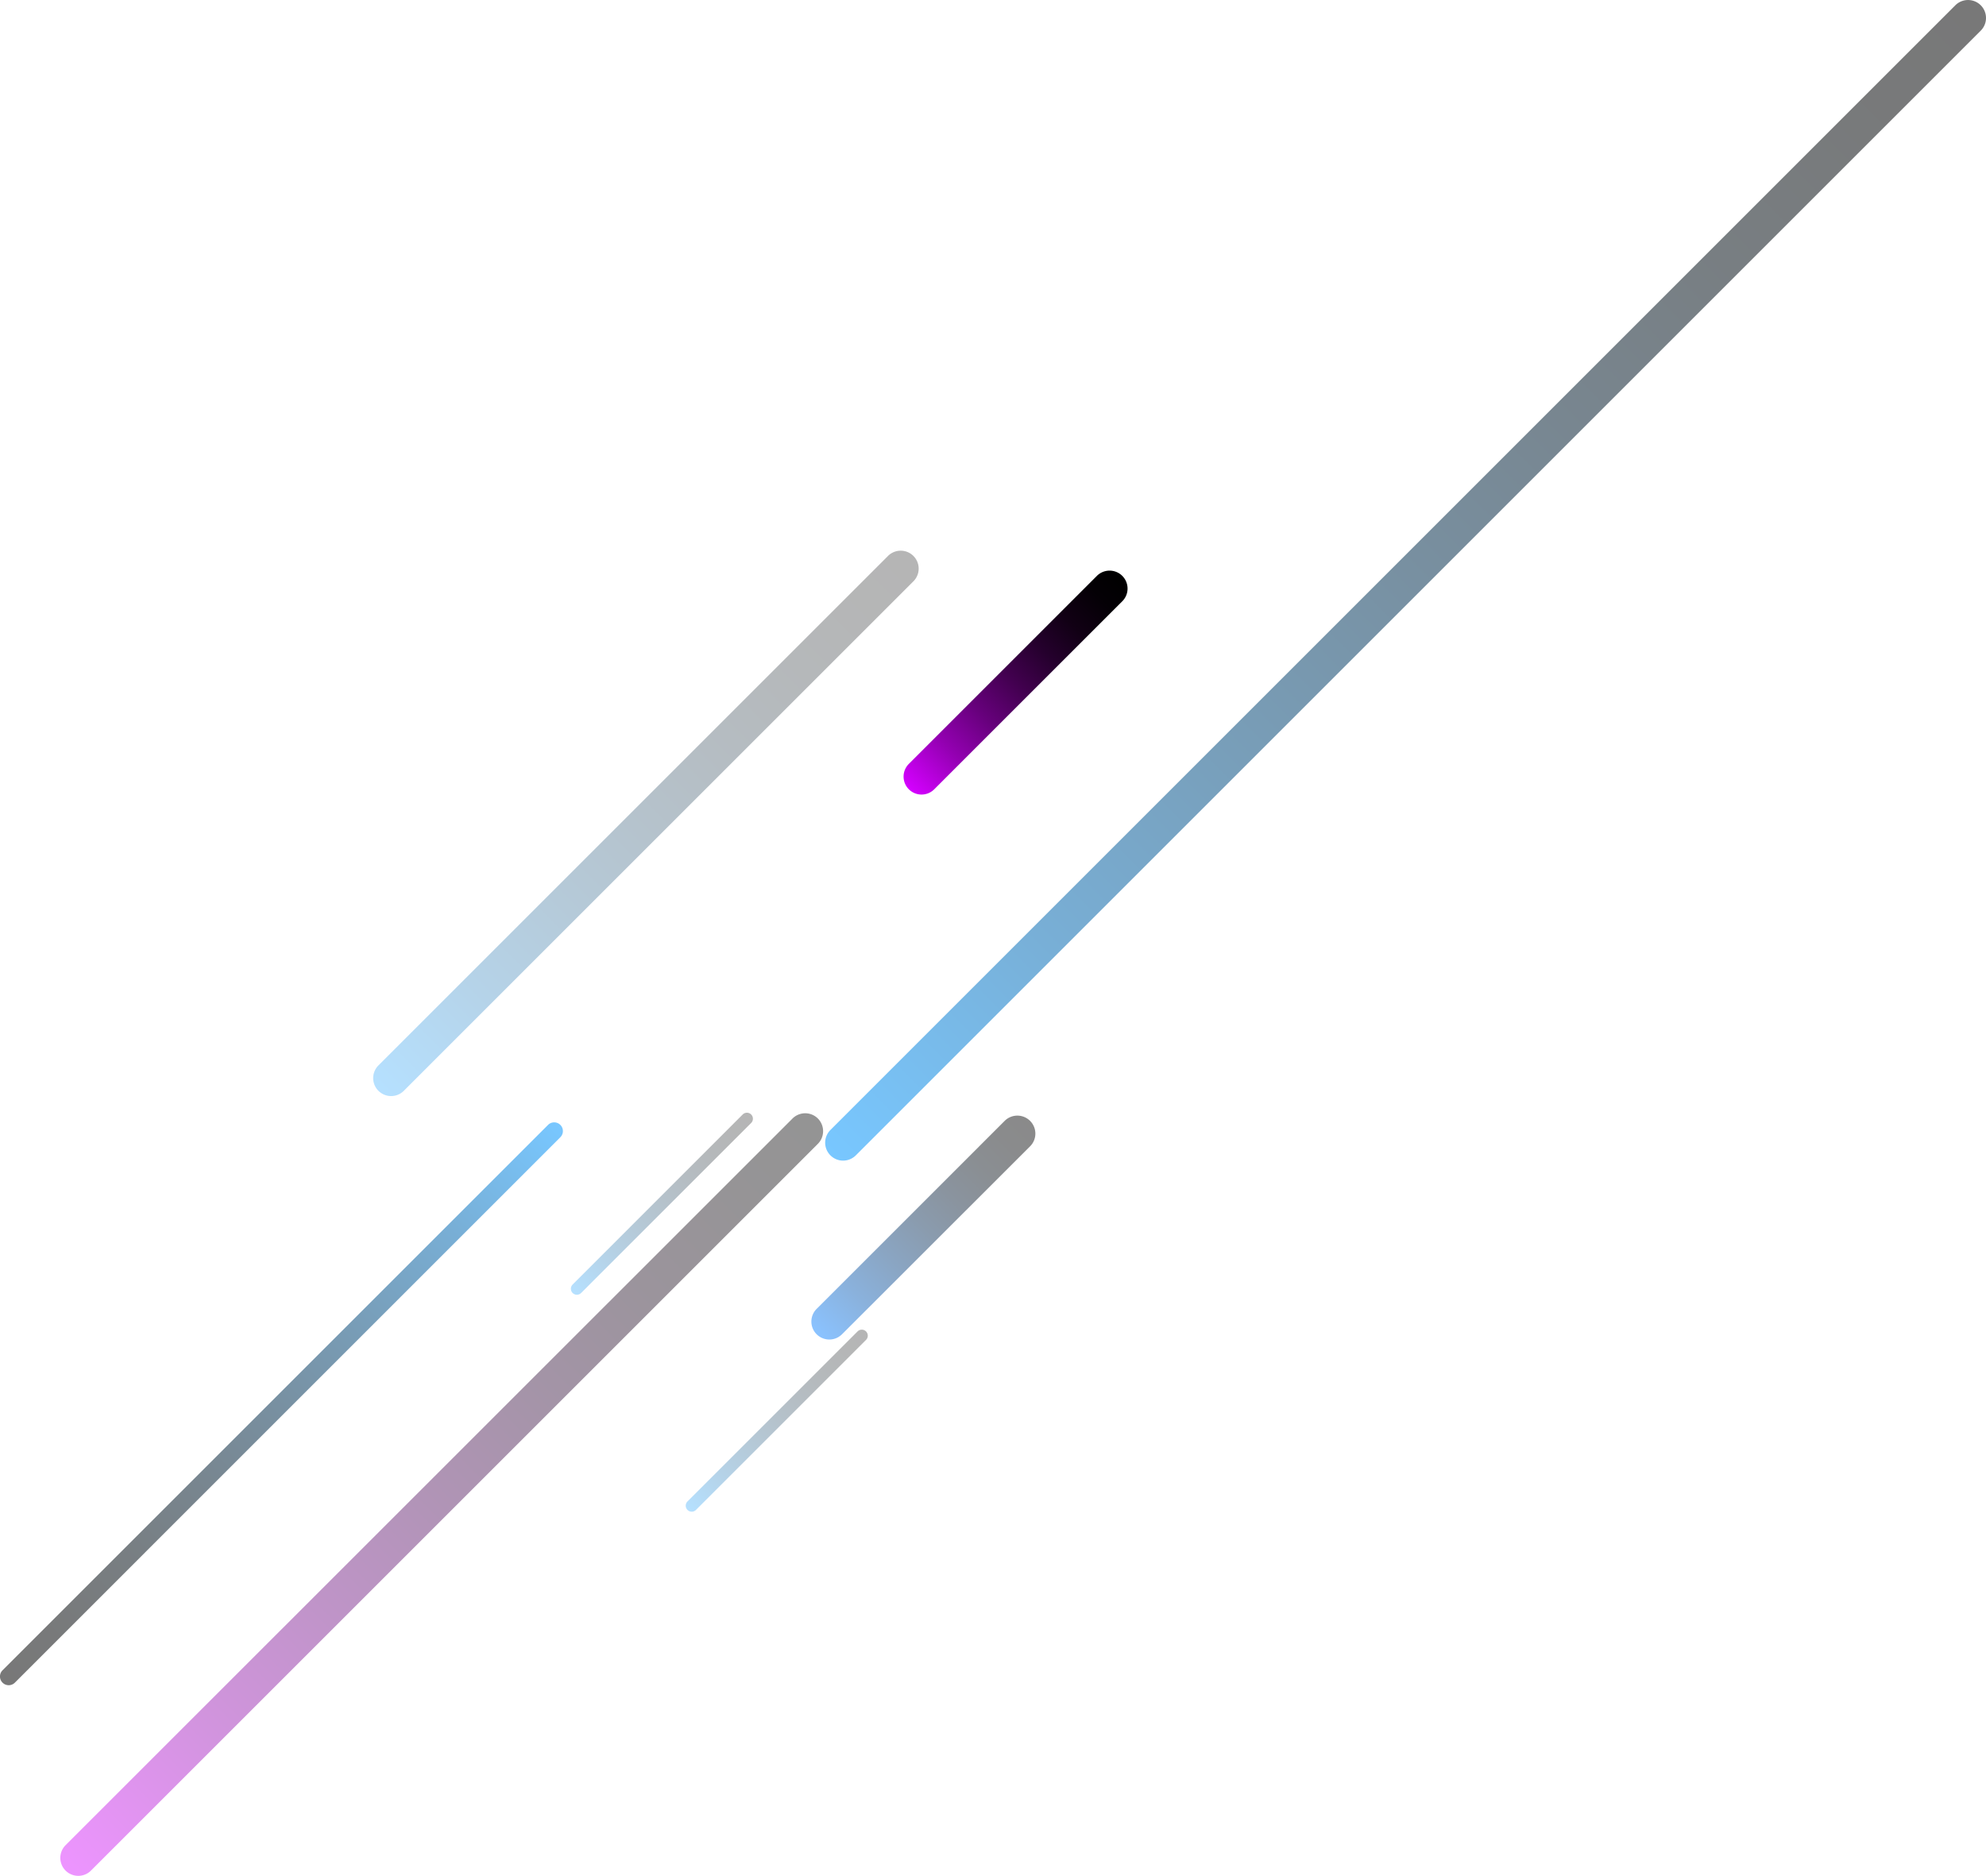<svg xmlns="http://www.w3.org/2000/svg" xmlns:xlink="http://www.w3.org/1999/xlink" viewBox="0 0 846.75 799.93"><defs><style>.cls-1{fill:none;opacity:0.19;}.cls-2{isolation:isolate;}.cls-3{clip-path:url(#clip-path);}.cls-10,.cls-11,.cls-4,.cls-5,.cls-6,.cls-7,.cls-8,.cls-9{mix-blend-mode:screen;}.cls-4{fill:url(#linear-gradient);}.cls-5{opacity:0.46;fill:url(#linear-gradient-2);}.cls-6,.cls-7{opacity:0.53;}.cls-6{fill:url(#linear-gradient-3);}.cls-7{fill:url(#linear-gradient-4);}.cls-10,.cls-8,.cls-9{opacity:0.29;}.cls-8{fill:url(#linear-gradient-5);}.cls-9{fill:url(#linear-gradient-6);}.cls-10{fill:url(#linear-gradient-7);}.cls-11{opacity:0.42;fill:url(#linear-gradient-8);}</style><clipPath id="clip-path" transform="translate(-68.94 267.99)"><rect class="cls-1" y="-274.16" width="920.39" height="812.9"/></clipPath><linearGradient id="linear-gradient" x1="427.48" y1="79.26" x2="556.19" y2="79.26" gradientTransform="translate(98.11 314.83) rotate(-45)" gradientUnits="userSpaceOnUse"><stop offset="0" stop-color="#d400ff"/><stop offset="0.04" stop-color="#c700ef"/><stop offset="0.19" stop-color="#9300b1"/><stop offset="0.35" stop-color="#66007b"/><stop offset="0.5" stop-color="#42004f"/><stop offset="0.64" stop-color="#25002d"/><stop offset="0.77" stop-color="#110014"/><stop offset="0.9" stop-color="#040005"/><stop offset="1"/></linearGradient><linearGradient id="linear-gradient-2" x1="235.32" y1="215.82" x2="364.02" y2="215.82" gradientTransform="translate(98.11 314.83) rotate(-45)" gradientUnits="userSpaceOnUse"><stop offset="0" stop-color="#007bff"/><stop offset="0.04" stop-color="#0073ef"/><stop offset="0.19" stop-color="#0055b1"/><stop offset="0.35" stop-color="#003b7b"/><stop offset="0.5" stop-color="#00264f"/><stop offset="0.64" stop-color="#00152d"/><stop offset="0.77" stop-color="#000a14"/><stop offset="0.9" stop-color="#000205"/><stop offset="1"/></linearGradient><linearGradient id="linear-gradient-3" x1="293.45" y1="166.01" x2="987.06" y2="166.01" gradientTransform="translate(98.11 314.83) rotate(-45)" gradientUnits="userSpaceOnUse"><stop offset="0" stop-color="#0095ff"/><stop offset="0.04" stop-color="#008cef"/><stop offset="0.19" stop-color="#0067b1"/><stop offset="0.35" stop-color="#00487b"/><stop offset="0.5" stop-color="#002e4f"/><stop offset="0.64" stop-color="#001a2d"/><stop offset="0.77" stop-color="#000c14"/><stop offset="0.9" stop-color="#000305"/><stop offset="1"/></linearGradient><linearGradient id="linear-gradient-4" x1="61.77" y1="502.43" x2="398.14" y2="502.43" gradientTransform="translate(706.83 523.32) rotate(135)" xlink:href="#linear-gradient-3"/><linearGradient id="linear-gradient-5" x1="143.45" y1="229.83" x2="251.1" y2="229.83" xlink:href="#linear-gradient-3"/><linearGradient id="linear-gradient-6" x1="174.23" y1="129.79" x2="281.88" y2="129.79" xlink:href="#linear-gradient-3"/><linearGradient id="linear-gradient-7" x1="176.65" y1="10.27" x2="499.23" y2="10.27" xlink:href="#linear-gradient-3"/><linearGradient id="linear-gradient-8" x1="-152.8" y1="151.09" x2="300.82" y2="151.09" xlink:href="#linear-gradient"/></defs><g class="cls-2"><g id="OBJECTS"><g class="cls-3"><path class="cls-4" d="M547.44-11.58,467.26,68.6a7.66,7.66,0,0,1-10.83,0h0a7.66,7.66,0,0,1,0-10.83l80.18-80.18a7.66,7.66,0,0,1,10.83,0h0A7.66,7.66,0,0,1,547.44-11.58Z" transform="translate(-68.94 267.99)"/><path class="cls-5" d="M508.12,220.86,427.94,301a7.65,7.65,0,0,1-10.82,0h0a7.66,7.66,0,0,1,0-10.83L497.29,210a7.66,7.66,0,0,1,10.83,0h0A7.66,7.66,0,0,1,508.12,220.86Z" transform="translate(-68.94 267.99)"/><path class="cls-6" d="M913.45-254.92,433.82,224.71a7.65,7.65,0,0,1-10.82,0h0a7.66,7.66,0,0,1,0-10.83L902.62-265.74a7.66,7.66,0,0,1,10.83,0h0A7.65,7.65,0,0,1,913.45-254.92Z" transform="translate(-68.94 267.99)"/><path class="cls-7" d="M70,444.32l232.6-232.6a3.71,3.71,0,0,1,5.25,0h0a3.71,3.71,0,0,1,0,5.25L75.28,449.57a3.71,3.71,0,0,1-5.25,0h0A3.71,3.71,0,0,1,70,444.32Z" transform="translate(-68.94 267.99)"/><path class="cls-8" d="M438.18,303.4l-72.5,72.51a2.56,2.56,0,0,1-3.62,0h0a2.56,2.56,0,0,1,0-3.62l72.51-72.5a2.55,2.55,0,0,1,3.61,0h0A2.55,2.55,0,0,1,438.18,303.4Z" transform="translate(-68.94 267.99)"/><path class="cls-9" d="M389.21,210.89,316.7,283.4a2.55,2.55,0,0,1-3.61,0h0a2.55,2.55,0,0,1,0-3.61l72.5-72.51a2.56,2.56,0,0,1,3.62,0h0A2.57,2.57,0,0,1,389.21,210.89Z" transform="translate(-68.94 267.99)"/><path class="cls-10" d="M458.38-20.09,241.11,197.18a7.65,7.65,0,0,1-10.82,0h0a7.66,7.66,0,0,1,0-10.83L447.55-30.91a7.66,7.66,0,0,1,10.83,0h0A7.65,7.65,0,0,1,458.38-20.09Z" transform="translate(-68.94 267.99)"/><path class="cls-11" d="M417.66,219.78,107.73,529.71a7.66,7.66,0,0,1-10.83,0h0a7.66,7.66,0,0,1,0-10.83L406.83,209a7.66,7.66,0,0,1,10.83,0h0A7.66,7.66,0,0,1,417.66,219.78Z" transform="translate(-68.94 267.99)"/></g></g></g></svg>